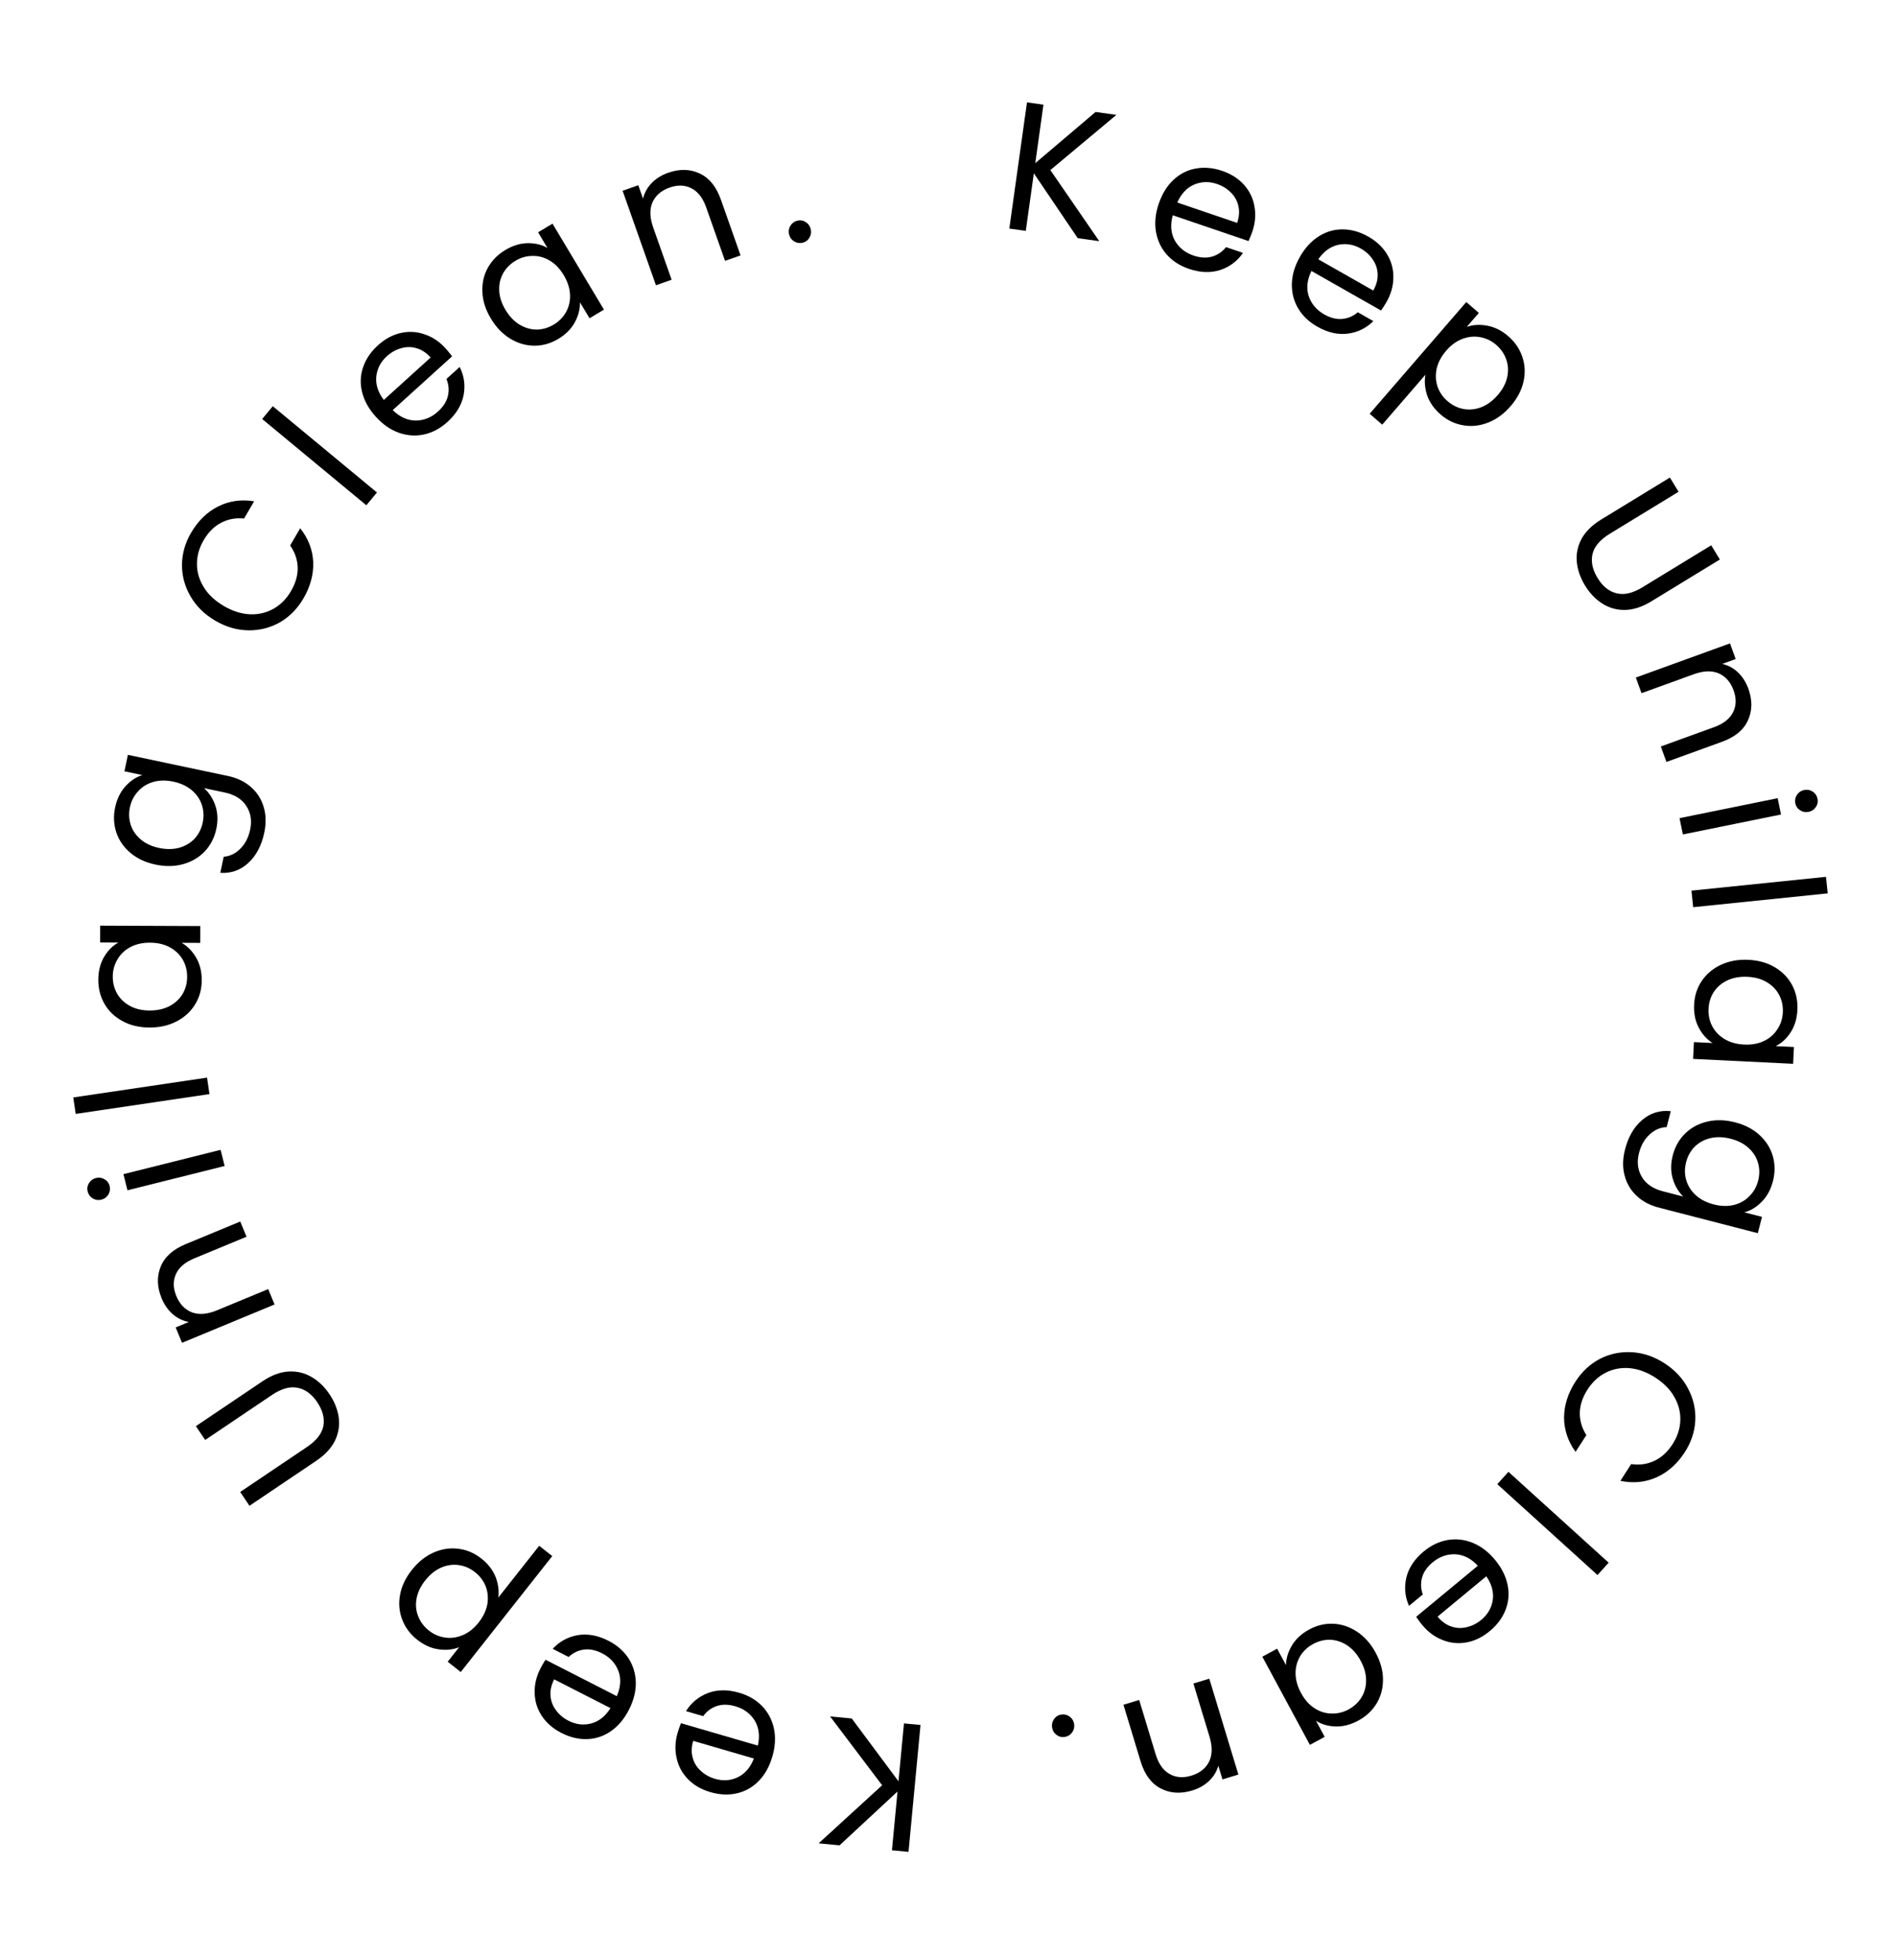 <svg width="332" height="343" viewBox="0 0 332 343" fill="none" xmlns="http://www.w3.org/2000/svg">
<path d="M188.716 41.681L181.032 30.33L179.621 40.407L176.737 40.004L179.83 17.915L182.714 18.319L181.281 28.555L191.841 19.597L195.486 20.107L183.923 29.765L192.488 42.209L188.716 41.681Z" fill="black"/>
<path d="M219.283 40.554C219.104 41.079 218.885 41.624 218.625 42.189L205.356 37.674C204.9 39.345 205.019 40.816 205.713 42.089C206.434 43.348 207.521 44.225 208.975 44.72C210.167 45.125 211.249 45.189 212.223 44.912C213.223 44.621 214.043 44.066 214.682 43.248L217.651 44.258C216.664 45.702 215.332 46.702 213.655 47.258C211.985 47.795 210.161 47.726 208.182 47.053C206.606 46.517 205.313 45.682 204.301 44.549C203.31 43.423 202.681 42.093 202.414 40.56C202.153 39.007 202.315 37.372 202.899 35.656C203.483 33.939 204.339 32.551 205.465 31.492C206.592 30.433 207.888 29.77 209.353 29.502C210.846 29.222 212.4 29.356 214.016 29.906C215.591 30.442 216.868 31.259 217.846 32.358C218.824 33.457 219.43 34.723 219.664 36.154C219.925 37.573 219.798 39.039 219.283 40.554ZM216.631 39.009C216.988 37.959 217.062 36.981 216.852 36.076C216.648 35.151 216.208 34.358 215.531 33.7C214.88 33.028 214.07 32.527 213.101 32.197C211.707 31.723 210.365 31.762 209.073 32.314C207.801 32.873 206.826 33.916 206.149 35.443L216.631 39.009Z" fill="black"/>
<path d="M242.78 52.864C242.506 53.346 242.188 53.841 241.827 54.347L229.641 47.422C228.88 48.977 228.721 50.444 229.163 51.824C229.635 53.197 230.539 54.262 231.874 55.021C232.968 55.643 234.019 55.909 235.027 55.819C236.064 55.722 236.974 55.331 237.755 54.646L240.482 56.196C239.241 57.429 237.745 58.161 235.994 58.393C234.253 58.606 232.474 58.196 230.656 57.163C229.21 56.341 228.096 55.279 227.315 53.976C226.552 52.684 226.184 51.26 226.209 49.704C226.245 48.129 226.711 46.554 227.607 44.977C228.503 43.401 229.604 42.198 230.909 41.37C232.214 40.541 233.612 40.133 235.102 40.145C236.62 40.15 238.122 40.573 239.606 41.417C241.052 42.239 242.153 43.282 242.907 44.544C243.662 45.808 244.02 47.164 243.981 48.614C243.971 50.056 243.571 51.473 242.78 52.864ZM240.465 50.849C241.013 49.885 241.269 48.938 241.233 48.01C241.207 47.062 240.923 46.202 240.381 45.428C239.869 44.646 239.167 44.002 238.277 43.496C236.997 42.768 235.671 42.554 234.298 42.854C232.944 43.164 231.791 44.006 230.839 45.379L240.465 50.849Z" fill="black"/>
<path d="M256.84 57.21C257.932 56.829 259.121 56.758 260.409 56.997C261.727 57.235 262.959 57.849 264.104 58.84C265.282 59.859 266.102 61.062 266.566 62.451C267.045 63.853 267.113 65.307 266.768 66.814C266.437 68.305 265.686 69.728 264.513 71.084C263.355 72.423 262.048 73.38 260.592 73.954C259.136 74.528 257.673 74.687 256.203 74.43C254.748 74.187 253.432 73.557 252.254 72.538C251.125 71.561 250.341 70.445 249.902 69.192C249.494 67.936 249.392 66.733 249.596 65.584L242.038 74.32L239.836 72.415L256.752 52.861L258.954 54.766L256.84 57.21ZM262.263 69.137C263.128 68.136 263.68 67.091 263.919 66C264.157 64.909 264.097 63.869 263.739 62.882C263.396 61.908 262.813 61.066 261.99 60.354C261.184 59.656 260.259 59.209 259.216 59.012C258.204 58.813 257.16 58.911 256.084 59.307C255.039 59.7 254.09 60.389 253.239 61.373C252.374 62.373 251.815 63.427 251.562 64.534C251.339 65.639 251.393 66.686 251.721 67.676C252.08 68.663 252.663 69.506 253.469 70.204C254.292 70.916 255.21 71.371 256.223 71.57C257.265 71.767 258.309 71.669 259.355 71.275C260.414 70.866 261.383 70.153 262.263 69.137Z" fill="black"/>
<path d="M293.926 86.065L281.88 93.416C280.186 94.45 279.18 95.626 278.86 96.946C278.552 98.283 278.848 99.69 279.748 101.165C280.637 102.622 281.741 103.51 283.061 103.829C284.392 104.167 285.904 103.819 287.597 102.785L299.643 95.434L301.16 97.92L289.141 105.254C287.557 106.221 286.024 106.719 284.543 106.749C283.079 106.767 281.75 106.391 280.555 105.621C279.372 104.868 278.368 103.819 277.546 102.471C276.724 101.123 276.243 99.742 276.105 98.327C275.977 96.931 276.256 95.586 276.941 94.293C277.656 93.007 278.806 91.88 280.39 90.914L292.409 83.579L293.926 86.065Z" fill="black"/>
<path d="M306.145 120.526C306.872 122.531 306.849 124.377 306.076 126.064C305.324 127.744 303.804 128.998 301.518 129.827L291.801 133.35L290.819 130.642L300.145 127.261C301.79 126.665 302.894 125.8 303.459 124.665C304.043 123.523 304.077 122.239 303.561 120.815C303.038 119.371 302.168 118.382 300.953 117.847C299.745 117.331 298.279 117.386 296.554 118.012L287.438 121.316L286.446 118.578L302.932 112.602L303.925 115.34L301.578 116.19C302.617 116.427 303.534 116.922 304.33 117.678C305.133 118.453 305.738 119.402 306.145 120.526Z" fill="black"/>
<path d="M314.372 140.6C314.262 140.056 314.356 139.558 314.656 139.105C314.956 138.652 315.378 138.371 315.921 138.26C316.465 138.15 316.963 138.245 317.416 138.545C317.869 138.844 318.15 139.266 318.261 139.81C318.367 140.332 318.268 140.81 317.964 141.241C317.664 141.694 317.242 141.976 316.699 142.086C316.155 142.197 315.657 142.102 315.204 141.802C314.756 141.523 314.478 141.122 314.372 140.6ZM311.862 142.547L294.677 146.039L294.097 143.185L311.282 139.693L311.862 142.547Z" fill="black"/>
<path d="M320.038 156.351L296.482 158.769L296.184 155.872L319.741 153.455L320.038 156.351Z" fill="black"/>
<path d="M306.161 167.981C307.951 168.069 309.499 168.507 310.806 169.297C312.134 170.089 313.141 171.131 313.825 172.424C314.509 173.739 314.812 175.175 314.736 176.73C314.661 178.264 314.266 179.58 313.55 180.677C312.835 181.774 311.963 182.575 310.934 183.08L314.13 183.236L313.987 186.177L296.472 185.321L296.615 182.381L299.875 182.54C298.881 181.915 298.07 181.01 297.445 179.826C296.839 178.665 296.574 177.328 296.647 175.815C296.723 174.259 297.176 172.872 298.004 171.652C298.833 170.432 299.957 169.494 301.377 168.837C302.798 168.18 304.392 167.895 306.161 167.981ZM305.405 182.81C306.726 182.875 307.889 182.664 308.896 182.18C309.902 181.695 310.683 181.007 311.239 180.115C311.815 179.247 312.13 178.269 312.183 177.182C312.236 176.095 312.029 175.092 311.561 174.172C311.094 173.252 310.383 172.502 309.428 171.921C308.474 171.341 307.337 171.018 306.016 170.954C304.673 170.888 303.488 171.097 302.461 171.581C301.455 172.066 300.663 172.743 300.087 173.612C299.532 174.482 299.228 175.46 299.175 176.547C299.122 177.634 299.329 178.637 299.797 179.557C300.285 180.499 301.006 181.26 301.96 181.841C302.935 182.423 304.084 182.746 305.405 182.81Z" fill="black"/>
<path d="M310.449 206.723C310.07 208.19 309.419 209.387 308.496 210.317C307.567 211.267 306.549 211.885 305.439 212.171L308.537 212.972L307.801 215.822L290.45 211.341C288.901 210.941 287.613 210.256 286.586 209.285C285.538 208.31 284.833 207.114 284.471 205.699C284.105 204.304 284.132 202.791 284.553 201.159C285.129 198.928 286.136 197.205 287.574 195.99C289.011 194.775 290.673 194.268 292.56 194.469L291.84 197.257C290.728 197.3 289.736 197.727 288.866 198.538C287.975 199.344 287.353 200.428 287.001 201.791C286.601 203.34 286.761 204.726 287.481 205.947C288.196 207.189 289.431 208.037 291.187 208.491L294.75 209.411C293.902 208.597 293.289 207.557 292.911 206.292C292.533 205.027 292.533 203.661 292.912 202.194C293.301 200.686 294.028 199.409 295.092 198.361C296.15 197.335 297.441 196.644 298.965 196.288C300.489 195.932 302.108 195.976 303.823 196.419C305.558 196.867 306.985 197.61 308.105 198.648C309.246 199.692 310.02 200.917 310.428 202.322C310.831 203.748 310.838 205.215 310.449 206.723ZM300.079 210.787C301.36 211.118 302.542 211.148 303.625 210.877C304.709 210.606 305.613 210.09 306.338 209.33C307.079 208.596 307.585 207.702 307.857 206.649C308.129 205.595 308.129 204.571 307.857 203.575C307.586 202.579 307.041 201.701 306.225 200.939C305.408 200.177 304.359 199.631 303.078 199.3C301.777 198.964 300.574 198.929 299.47 199.195C298.387 199.466 297.475 199.968 296.734 200.702C296.015 201.442 295.519 202.338 295.247 203.392C294.975 204.445 294.974 205.47 295.246 206.465C295.533 207.487 296.085 208.379 296.902 209.14C297.739 209.907 298.798 210.456 300.079 210.787Z" fill="black"/>
<path d="M291.468 238.593C293.295 239.775 294.668 241.246 295.587 243.008C296.524 244.782 296.947 246.643 296.856 248.591C296.754 250.557 296.141 252.409 295.018 254.147C293.698 256.19 292.053 257.654 290.083 258.54C288.114 259.426 285.998 259.634 283.737 259.163L285.63 256.234C287.095 256.444 288.45 256.253 289.696 255.661C290.931 255.087 291.988 254.119 292.868 252.758C293.713 251.45 294.167 250.079 294.23 248.646C294.292 247.213 293.95 245.837 293.203 244.516C292.474 243.207 291.358 242.066 289.852 241.093C288.365 240.132 286.866 239.582 285.355 239.444C283.862 239.317 282.476 239.577 281.195 240.222C279.914 240.868 278.851 241.844 278.006 243.152C277.126 244.514 276.669 245.87 276.635 247.219C276.607 248.599 276.989 249.913 277.782 251.162L275.889 254.091C274.549 252.235 273.878 250.226 273.877 248.066C273.894 245.918 274.562 243.823 275.882 241.78C277.006 240.042 278.434 238.717 280.166 237.805C281.905 236.922 283.767 236.537 285.751 236.651C287.734 236.765 289.64 237.412 291.468 238.593Z" fill="black"/>
<path d="M279.731 275.646L262.183 259.746L264.138 257.588L281.686 273.488L279.731 275.646Z" fill="black"/>
<path d="M249.025 284.375C248.672 283.947 248.322 283.475 247.977 282.958L258.777 274.024C257.593 272.76 256.278 272.09 254.83 272.014C253.38 271.968 252.063 272.434 250.88 273.413C249.91 274.216 249.288 275.104 249.014 276.078C248.737 277.082 248.78 278.071 249.143 279.045L246.726 281.044C246.014 279.446 245.86 277.787 246.265 276.068C246.684 274.365 247.698 272.847 249.309 271.515C250.591 270.454 251.98 269.79 253.475 269.522C254.954 269.268 256.416 269.429 257.861 270.005C259.321 270.598 260.628 271.592 261.784 272.99C262.94 274.387 263.673 275.843 263.985 277.357C264.296 278.871 264.182 280.323 263.641 281.711C263.098 283.129 262.169 284.383 260.854 285.47C259.572 286.531 258.207 287.19 256.758 287.447C255.309 287.704 253.914 287.557 252.572 287.006C251.227 286.485 250.045 285.608 249.025 284.375ZM251.731 282.926C252.438 283.781 253.232 284.356 254.113 284.651C255.008 284.963 255.913 285.003 256.829 284.772C257.742 284.57 258.593 284.143 259.382 283.49C260.516 282.552 261.187 281.388 261.394 279.999C261.585 278.623 261.207 277.246 260.262 275.869L251.731 282.926Z" fill="black"/>
<path d="M240.894 289.262C241.744 290.839 242.17 292.391 242.169 293.918C242.179 295.464 241.808 296.865 241.055 298.12C240.283 299.384 239.211 300.387 237.841 301.126C236.489 301.855 235.158 302.197 233.849 302.152C232.54 302.107 231.404 301.775 230.439 301.156L231.959 303.972L229.368 305.37L221.041 289.937L223.632 288.539L225.182 291.411C225.203 290.237 225.558 289.075 226.248 287.928C226.929 286.809 227.936 285.89 229.269 285.171C230.64 284.431 232.061 284.101 233.534 284.179C235.006 284.257 236.391 284.734 237.687 285.61C238.984 286.486 240.053 287.703 240.894 289.262ZM227.811 296.284C228.439 297.448 229.22 298.335 230.156 298.945C231.091 299.556 232.084 299.869 233.134 299.884C234.176 299.928 235.176 299.691 236.133 299.175C237.091 298.658 237.842 297.962 238.388 297.086C238.933 296.21 239.208 295.213 239.211 294.096C239.215 292.979 238.902 291.839 238.274 290.675C237.636 289.492 236.844 288.586 235.899 287.957C234.964 287.346 233.975 287.019 232.933 286.975C231.902 286.95 230.907 287.196 229.95 287.712C228.992 288.229 228.24 288.925 227.695 289.801C227.141 290.706 226.862 291.717 226.859 292.834C226.865 293.97 227.183 295.12 227.811 296.284Z" fill="black"/>
<path d="M208.764 313.357C206.723 313.976 204.881 313.855 203.237 312.994C201.6 312.153 200.428 310.569 199.722 308.242L196.721 298.351L199.477 297.515L202.357 307.008C202.865 308.682 203.671 309.831 204.774 310.455C205.883 311.099 207.163 311.201 208.612 310.761C210.082 310.315 211.117 309.5 211.716 308.315C212.294 307.136 212.317 305.669 211.785 303.913L208.97 294.635L211.756 293.789L216.848 310.57L214.061 311.416L213.336 309.027C213.045 310.052 212.501 310.941 211.705 311.696C210.888 312.456 209.908 313.01 208.764 313.357Z" fill="black"/>
<path d="M185.826 300.067C186.374 299.984 186.867 300.103 187.304 300.425C187.742 300.747 188.002 301.182 188.086 301.73C188.169 302.279 188.05 302.771 187.728 303.209C187.406 303.646 186.971 303.907 186.423 303.99C185.895 304.07 185.424 303.948 185.007 303.623C184.57 303.301 184.309 302.866 184.226 302.318C184.143 301.769 184.262 301.277 184.584 300.839C184.884 300.405 185.298 300.148 185.826 300.067Z" fill="black"/>
<path d="M149.145 300.752L157.329 311.748L158.288 301.618L161.187 301.892L159.085 324.097L156.186 323.822L157.16 313.533L147.011 322.954L143.347 322.607L154.467 312.442L145.354 300.393L149.145 300.752Z" fill="black"/>
<path d="M118.66 303.244C118.815 302.711 119.01 302.157 119.244 301.581L132.702 305.498C133.082 303.809 132.898 302.345 132.148 301.104C131.371 299.878 130.246 299.051 128.771 298.622C127.563 298.27 126.478 298.254 125.519 298.575C124.532 298.91 123.738 299.501 123.136 300.348L120.125 299.471C121.047 297.984 122.333 296.925 123.983 296.295C125.627 295.684 127.452 295.671 129.46 296.256C131.057 296.721 132.387 297.497 133.448 298.583C134.489 299.664 135.177 300.964 135.512 302.484C135.842 304.024 135.753 305.664 135.246 307.405C134.74 309.146 133.947 310.571 132.869 311.679C131.791 312.787 130.526 313.508 129.074 313.841C127.595 314.188 126.036 314.123 124.398 313.646C122.8 313.181 121.488 312.421 120.462 311.367C119.436 310.313 118.774 309.076 118.476 307.656C118.152 306.251 118.213 304.78 118.66 303.244ZM121.379 304.668C121.069 305.734 121.039 306.714 121.289 307.609C121.534 308.524 122.009 309.296 122.715 309.923C123.395 310.566 124.226 311.03 125.209 311.316C126.623 311.727 127.962 311.629 129.228 311.019C130.474 310.404 131.401 309.319 132.009 307.763L121.379 304.668Z" fill="black"/>
<path d="M94.636 291.997C94.888 291.503 95.183 290.995 95.522 290.473L108.005 296.846C108.695 295.259 108.789 293.786 108.285 292.427C107.753 291.077 106.803 290.053 105.435 289.354C104.314 288.782 103.252 288.563 102.249 288.698C101.217 288.842 100.326 289.273 99.576 289.992L96.783 288.566C97.967 287.278 99.429 286.479 101.168 286.17C102.897 285.879 104.693 286.209 106.555 287.16C108.037 287.916 109.197 288.928 110.036 290.194C110.855 291.451 111.287 292.857 111.331 294.413C111.366 295.987 110.97 297.582 110.146 299.197C109.321 300.812 108.275 302.063 107.009 302.949C105.742 303.835 104.364 304.305 102.875 304.359C101.358 304.423 99.839 304.067 98.319 303.291C96.837 302.534 95.691 301.542 94.88 300.313C94.07 299.085 93.652 297.746 93.626 296.296C93.572 294.855 93.908 293.422 94.636 291.997ZM97.038 293.906C96.534 294.894 96.321 295.851 96.399 296.777C96.467 297.722 96.789 298.569 97.365 299.318C97.912 300.077 98.641 300.689 99.553 301.154C100.864 301.824 102.199 301.978 103.557 301.617C104.895 301.247 106.01 300.355 106.899 298.941L97.038 293.906Z" fill="black"/>
<path d="M80.396 288.283C79.322 288.713 78.137 288.837 76.84 288.655C75.513 288.477 74.255 287.918 73.066 286.979C71.844 286.014 70.97 284.849 70.445 283.483C69.904 282.103 69.771 280.653 70.048 279.132C70.312 277.628 70.999 276.172 72.11 274.766C73.207 273.377 74.47 272.363 75.899 271.724C77.328 271.085 78.782 270.861 80.263 271.052C81.727 271.229 83.07 271.801 84.292 272.766C85.464 273.691 86.297 274.771 86.791 276.004C87.255 277.24 87.411 278.437 87.258 279.594L94.418 270.528L96.703 272.333L80.678 292.624L78.393 290.819L80.396 288.283ZM74.445 276.611C73.626 277.649 73.121 278.718 72.931 279.819C72.742 280.919 72.848 281.955 73.251 282.925C73.636 283.882 74.256 284.698 75.11 285.372C75.947 286.034 76.891 286.439 77.941 286.589C78.962 286.743 80 286.598 81.057 286.155C82.084 285.715 83.001 284.985 83.807 283.964C84.627 282.926 85.138 281.848 85.341 280.73C85.514 279.617 85.414 278.573 85.042 277.599C84.639 276.628 84.019 275.813 83.182 275.152C82.328 274.477 81.391 274.063 80.371 273.91C79.32 273.76 78.282 273.905 77.255 274.344C76.215 274.8 75.278 275.556 74.445 276.611Z" fill="black"/>
<path d="M42.058 261.115L53.763 253.233C55.409 252.124 56.362 250.904 56.622 249.572C56.87 248.221 56.511 246.83 55.546 245.396C54.593 243.981 53.45 243.143 52.118 242.883C50.773 242.605 49.278 243.02 47.633 244.128L35.927 252.011L34.3 249.595L45.979 241.731C47.519 240.694 49.028 240.128 50.507 240.032C51.968 239.949 53.312 240.265 54.541 240.981C55.757 241.68 56.806 242.683 57.688 243.993C58.569 245.302 59.111 246.661 59.313 248.068C59.503 249.458 59.284 250.814 58.657 252.136C58.001 253.453 56.903 254.629 55.363 255.666L43.684 263.53L42.058 261.115Z" fill="black"/>
<path d="M28.31 227.235C27.494 225.264 27.435 223.418 28.131 221.698C28.808 219.987 30.27 218.666 32.517 217.736L42.067 213.782L43.169 216.443L34.003 220.237C32.387 220.907 31.322 221.821 30.809 222.98C30.276 224.147 30.299 225.43 30.879 226.83C31.466 228.249 32.379 229.199 33.617 229.679C34.846 230.14 36.309 230.019 38.004 229.318L46.963 225.609L48.077 228.3L31.874 235.007L30.76 232.316L33.066 231.361C32.018 231.172 31.08 230.718 30.251 229.999C29.414 229.26 28.767 228.339 28.31 227.235Z" fill="black"/>
<path d="M19.194 207.549C19.329 208.087 19.256 208.589 18.977 209.054C18.698 209.52 18.289 209.82 17.751 209.955C17.213 210.09 16.711 210.017 16.245 209.738C15.78 209.459 15.479 209.05 15.345 208.512C15.216 207.994 15.293 207.513 15.578 207.068C15.857 206.603 16.265 206.302 16.803 206.168C17.342 206.033 17.843 206.105 18.309 206.385C18.77 206.643 19.065 207.031 19.194 207.549ZM21.615 205.492L38.627 201.235L39.334 204.06L22.322 208.316L21.615 205.492Z" fill="black"/>
<path d="M12.829 192.066L36.254 188.597L36.681 191.478L13.256 194.946L12.829 192.066Z" fill="black"/>
<path d="M26.173 179.827C24.381 179.82 22.814 179.451 21.473 178.72C20.111 177.989 19.059 176.993 18.318 175.731C17.576 174.448 17.209 173.028 17.215 171.471C17.221 169.935 17.557 168.603 18.223 167.475C18.889 166.347 19.725 165.508 20.73 164.957L17.53 164.944L17.542 162L35.077 162.072L35.065 165.016L31.802 165.002C32.823 165.582 33.673 166.45 34.351 167.605C35.008 168.738 35.333 170.062 35.327 171.577C35.32 173.134 34.931 174.54 34.157 175.796C33.384 177.052 32.303 178.039 30.913 178.759C29.524 179.478 27.944 179.835 26.173 179.827ZM26.265 164.98C24.943 164.974 23.79 165.236 22.806 165.766C21.823 166.295 21.073 167.017 20.557 167.932C20.02 168.826 19.75 169.817 19.745 170.905C19.741 171.993 19.993 172.986 20.501 173.884C21.009 174.782 21.753 175.5 22.732 176.037C23.712 176.575 24.862 176.846 26.185 176.851C27.529 176.857 28.703 176.595 29.708 176.066C30.692 175.537 31.452 174.825 31.989 173.931C32.505 173.037 32.765 172.046 32.769 170.958C32.774 169.87 32.522 168.877 32.013 167.979C31.484 167.06 30.729 166.331 29.75 165.794C28.75 165.257 27.588 164.985 26.265 164.98Z" fill="black"/>
<path d="M20.158 141.316C20.471 139.834 21.068 138.608 21.948 137.639C22.833 136.648 23.824 135.985 24.919 135.649L21.788 134.988L22.396 132.108L39.93 135.809C41.495 136.139 42.813 136.766 43.883 137.69C44.973 138.618 45.731 139.78 46.155 141.178C46.584 142.555 46.624 144.068 46.276 145.717C45.801 147.971 44.872 149.738 43.49 151.016C42.108 152.294 40.47 152.875 38.576 152.759L39.171 149.941C40.281 149.848 41.252 149.377 42.086 148.528C42.94 147.684 43.512 146.573 43.803 145.195C44.133 143.629 43.912 142.253 43.138 141.065C42.368 139.856 41.096 139.064 39.322 138.689L35.721 137.929C36.604 138.704 37.263 139.716 37.697 140.963C38.132 142.21 38.193 143.575 37.88 145.057C37.558 146.58 36.889 147.889 35.874 148.983C34.862 150.056 33.603 150.804 32.097 151.227C30.59 151.651 28.971 151.68 27.238 151.314C25.485 150.944 24.026 150.265 22.86 149.278C21.674 148.286 20.846 147.097 20.375 145.712C19.909 144.305 19.837 142.84 20.158 141.316ZM30.336 136.793C29.042 136.519 27.86 136.542 26.789 136.862C25.719 137.181 24.838 137.736 24.148 138.528C23.441 139.295 22.975 140.21 22.751 141.275C22.526 142.339 22.572 143.363 22.888 144.345C23.203 145.328 23.786 146.181 24.637 146.906C25.486 147.63 26.559 148.129 27.853 148.402C29.168 148.68 30.371 148.661 31.462 148.346C32.532 148.027 33.421 147.484 34.128 146.718C34.814 145.947 35.269 145.029 35.494 143.964C35.719 142.9 35.673 141.876 35.357 140.894C35.025 139.886 34.434 139.02 33.584 138.296C32.713 137.567 31.63 137.066 30.336 136.793Z" fill="black"/>
<path d="M37.695 108.629C35.817 107.531 34.379 106.122 33.383 104.402C32.368 102.672 31.862 100.832 31.866 98.882C31.88 96.913 32.409 95.036 33.453 93.249C34.681 91.15 36.259 89.614 38.187 88.64C40.115 87.667 42.219 87.365 44.499 87.734L42.739 90.745C41.266 90.601 39.921 90.852 38.702 91.499C37.495 92.128 36.482 93.142 35.663 94.541C34.877 95.886 34.485 97.275 34.487 98.71C34.489 100.144 34.892 101.504 35.697 102.79C36.483 104.065 37.65 105.155 39.197 106.06C40.726 106.953 42.248 107.435 43.764 107.506C45.261 107.566 46.635 107.245 47.885 106.543C49.136 105.84 50.154 104.817 50.94 103.473C51.758 102.073 52.154 100.698 52.128 99.349C52.094 97.969 51.653 96.674 50.805 95.461L52.566 92.45C53.987 94.245 54.747 96.221 54.845 98.379C54.924 100.526 54.35 102.649 53.123 104.749C52.078 106.535 50.711 107.923 49.021 108.912C47.323 109.871 45.481 110.339 43.494 110.314C41.507 110.289 39.574 109.727 37.695 108.629Z" fill="black"/>
<path d="M47.764 71.089L66.005 86.188L64.148 88.431L45.907 73.332L47.764 71.089Z" fill="black"/>
<path d="M78.049 60.996C78.421 61.407 78.791 61.864 79.159 62.365L68.77 71.773C70.008 72.982 71.353 73.593 72.802 73.604C74.253 73.586 75.548 73.061 76.686 72.03C77.619 71.185 78.201 70.27 78.431 69.284C78.662 68.269 78.576 67.283 78.17 66.326L80.494 64.221C81.278 65.786 81.505 67.436 81.178 69.171C80.836 70.891 79.89 72.453 78.34 73.856C77.107 74.973 75.749 75.699 74.267 76.033C72.802 76.353 71.334 76.258 69.864 75.747C68.38 75.22 67.029 74.284 65.812 72.94C64.595 71.596 63.797 70.175 63.418 68.676C63.039 67.177 63.089 65.722 63.566 64.311C64.046 62.869 64.918 61.576 66.183 60.431C67.416 59.314 68.751 58.594 70.187 58.273C71.622 57.951 73.023 58.036 74.388 58.526C75.755 58.987 76.975 59.81 78.049 60.996ZM75.411 62.565C74.667 61.742 73.847 61.203 72.954 60.947C72.046 60.676 71.14 60.676 70.235 60.949C69.332 61.191 68.501 61.656 67.742 62.343C66.651 63.331 66.033 64.524 65.888 65.921C65.759 67.304 66.198 68.663 67.204 69.996L75.411 62.565Z" fill="black"/>
<path d="M85.954 55.751C85.033 54.213 84.539 52.682 84.471 51.156C84.392 49.612 84.701 48.196 85.397 46.909C86.112 45.611 87.137 44.562 88.473 43.762C89.791 42.973 91.105 42.572 92.415 42.559C93.725 42.545 94.875 42.826 95.866 43.401L94.222 40.656L96.748 39.144L105.756 54.189L103.23 55.702L101.553 52.901C101.585 54.076 101.282 55.252 100.644 56.429C100.014 57.577 99.049 58.54 97.75 59.318C96.413 60.118 95.008 60.512 93.534 60.5C92.059 60.487 90.655 60.073 89.32 59.255C87.986 58.438 86.863 57.27 85.954 55.751ZM98.71 48.151C98.03 47.017 97.21 46.165 96.248 45.597C95.286 45.029 94.281 44.761 93.231 44.793C92.188 44.796 91.2 45.076 90.266 45.635C89.333 46.194 88.613 46.923 88.107 47.823C87.602 48.722 87.372 49.73 87.418 50.846C87.465 51.962 87.828 53.087 88.507 54.222C89.198 55.375 90.029 56.245 91.002 56.831C91.963 57.399 92.966 57.682 94.008 57.679C95.04 57.658 96.023 57.368 96.956 56.81C97.89 56.251 98.609 55.522 99.115 54.622C99.628 53.693 99.862 52.671 99.815 51.555C99.758 50.421 99.389 49.286 98.71 48.151Z" fill="black"/>
<path d="M116.974 30.244C118.986 29.534 120.832 29.572 122.512 30.359C124.185 31.126 125.427 32.656 126.236 34.949L129.676 44.696L126.96 45.654L123.659 36.3C123.077 34.651 122.22 33.539 121.09 32.965C119.953 32.371 118.67 32.326 117.242 32.83C115.794 33.341 114.797 34.202 114.251 35.413C113.726 36.616 113.768 38.083 114.379 39.813L117.606 48.956L114.86 49.925L109.024 33.389L111.77 32.42L112.6 34.774C112.845 33.737 113.349 32.824 114.111 32.035C114.893 31.238 115.847 30.641 116.974 30.244Z" fill="black"/>
<path d="M140.484 42.495C139.94 42.602 139.442 42.505 138.991 42.203C138.54 41.902 138.26 41.478 138.152 40.934C138.044 40.39 138.141 39.893 138.443 39.441C138.745 38.99 139.168 38.71 139.712 38.602C140.235 38.499 140.712 38.6 141.143 38.906C141.594 39.208 141.874 39.631 141.982 40.175C142.089 40.719 141.992 41.217 141.69 41.668C141.409 42.115 141.007 42.391 140.484 42.495Z" fill="black"/>
</svg>

